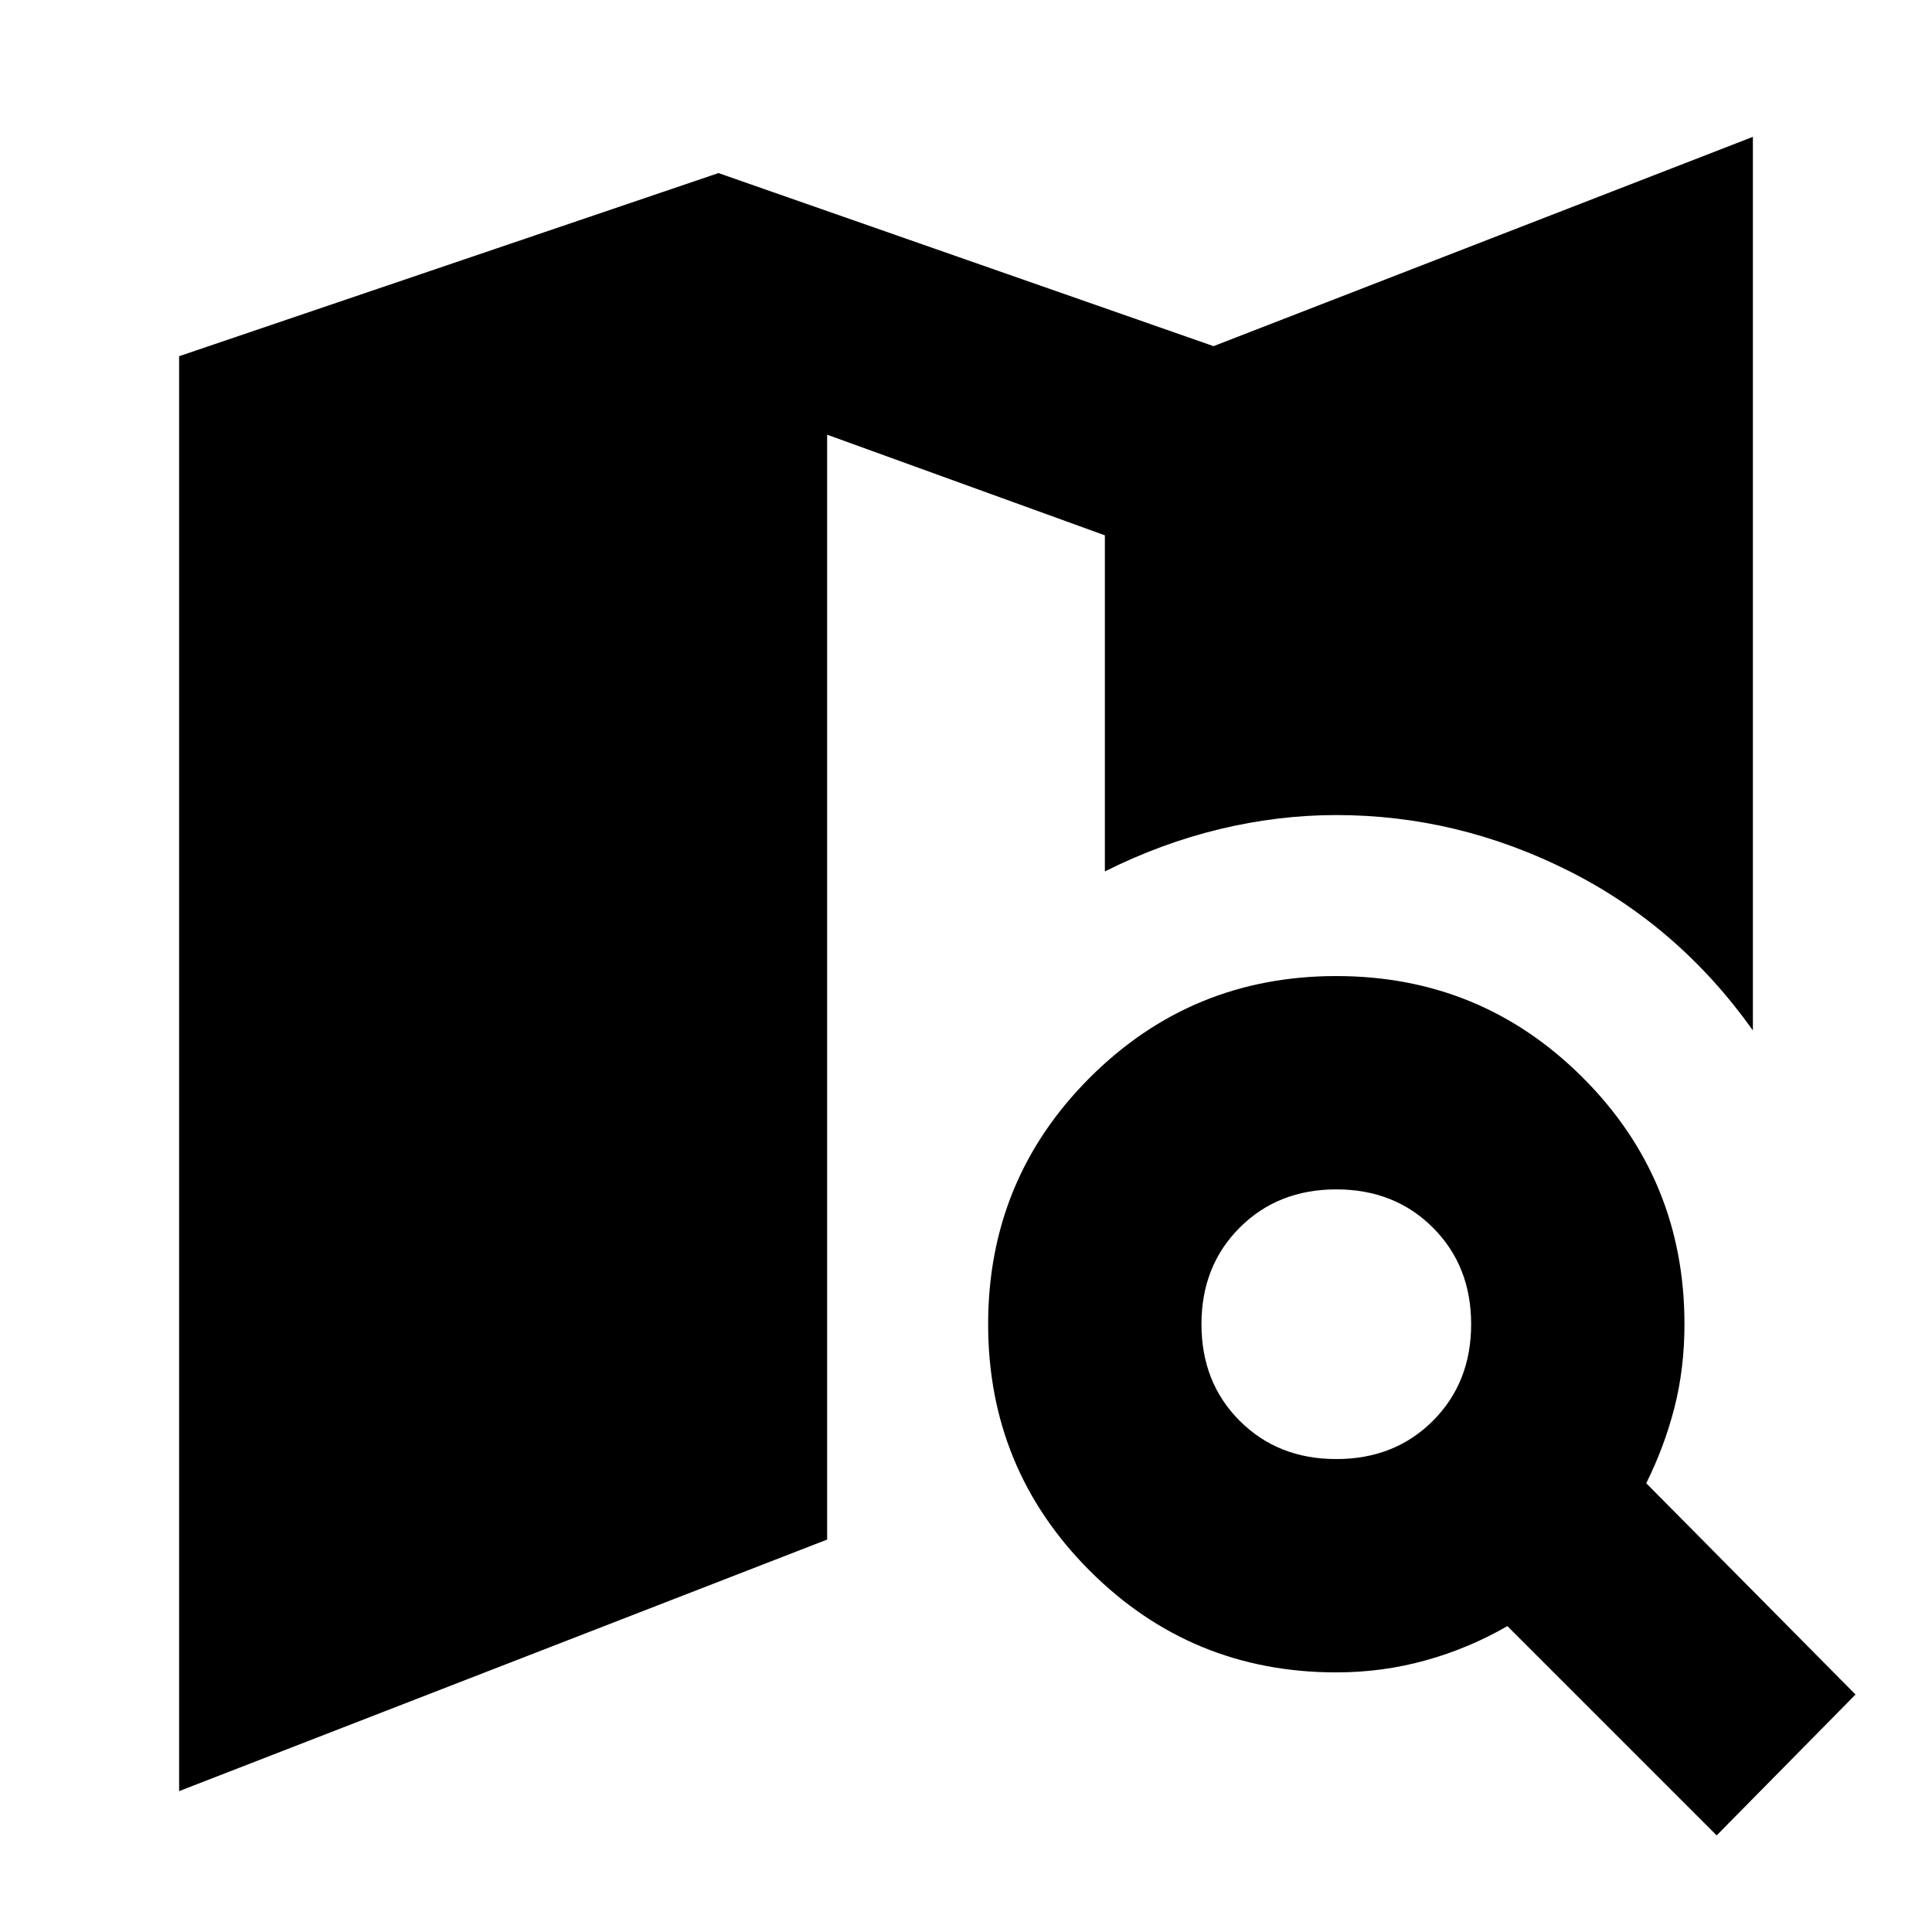 <svg xmlns="http://www.w3.org/2000/svg" height="24" viewBox="0 -960 960 960" width="24"><path d="M664-235q29 0 48-19t19-48q0-29-19-48t-48-19q-29 0-48 19t-19 48q0 29 19 48t48 19Zm0 106q-72 0-122.5-50.5T491-302q0-72 50.5-122.5T664-475q72 0 122.5 50.5T837-302q0 22-5 41.5T818-223l104 105-69 70-104-104q-19 11-40.5 17t-44.5 6ZM89-70v-713l268-91 246 86 268-104v444q-37-52-92-79.5T664-555q-29 0-58 7t-57 21v-167l-138-50v549L89-70Z"/></svg>